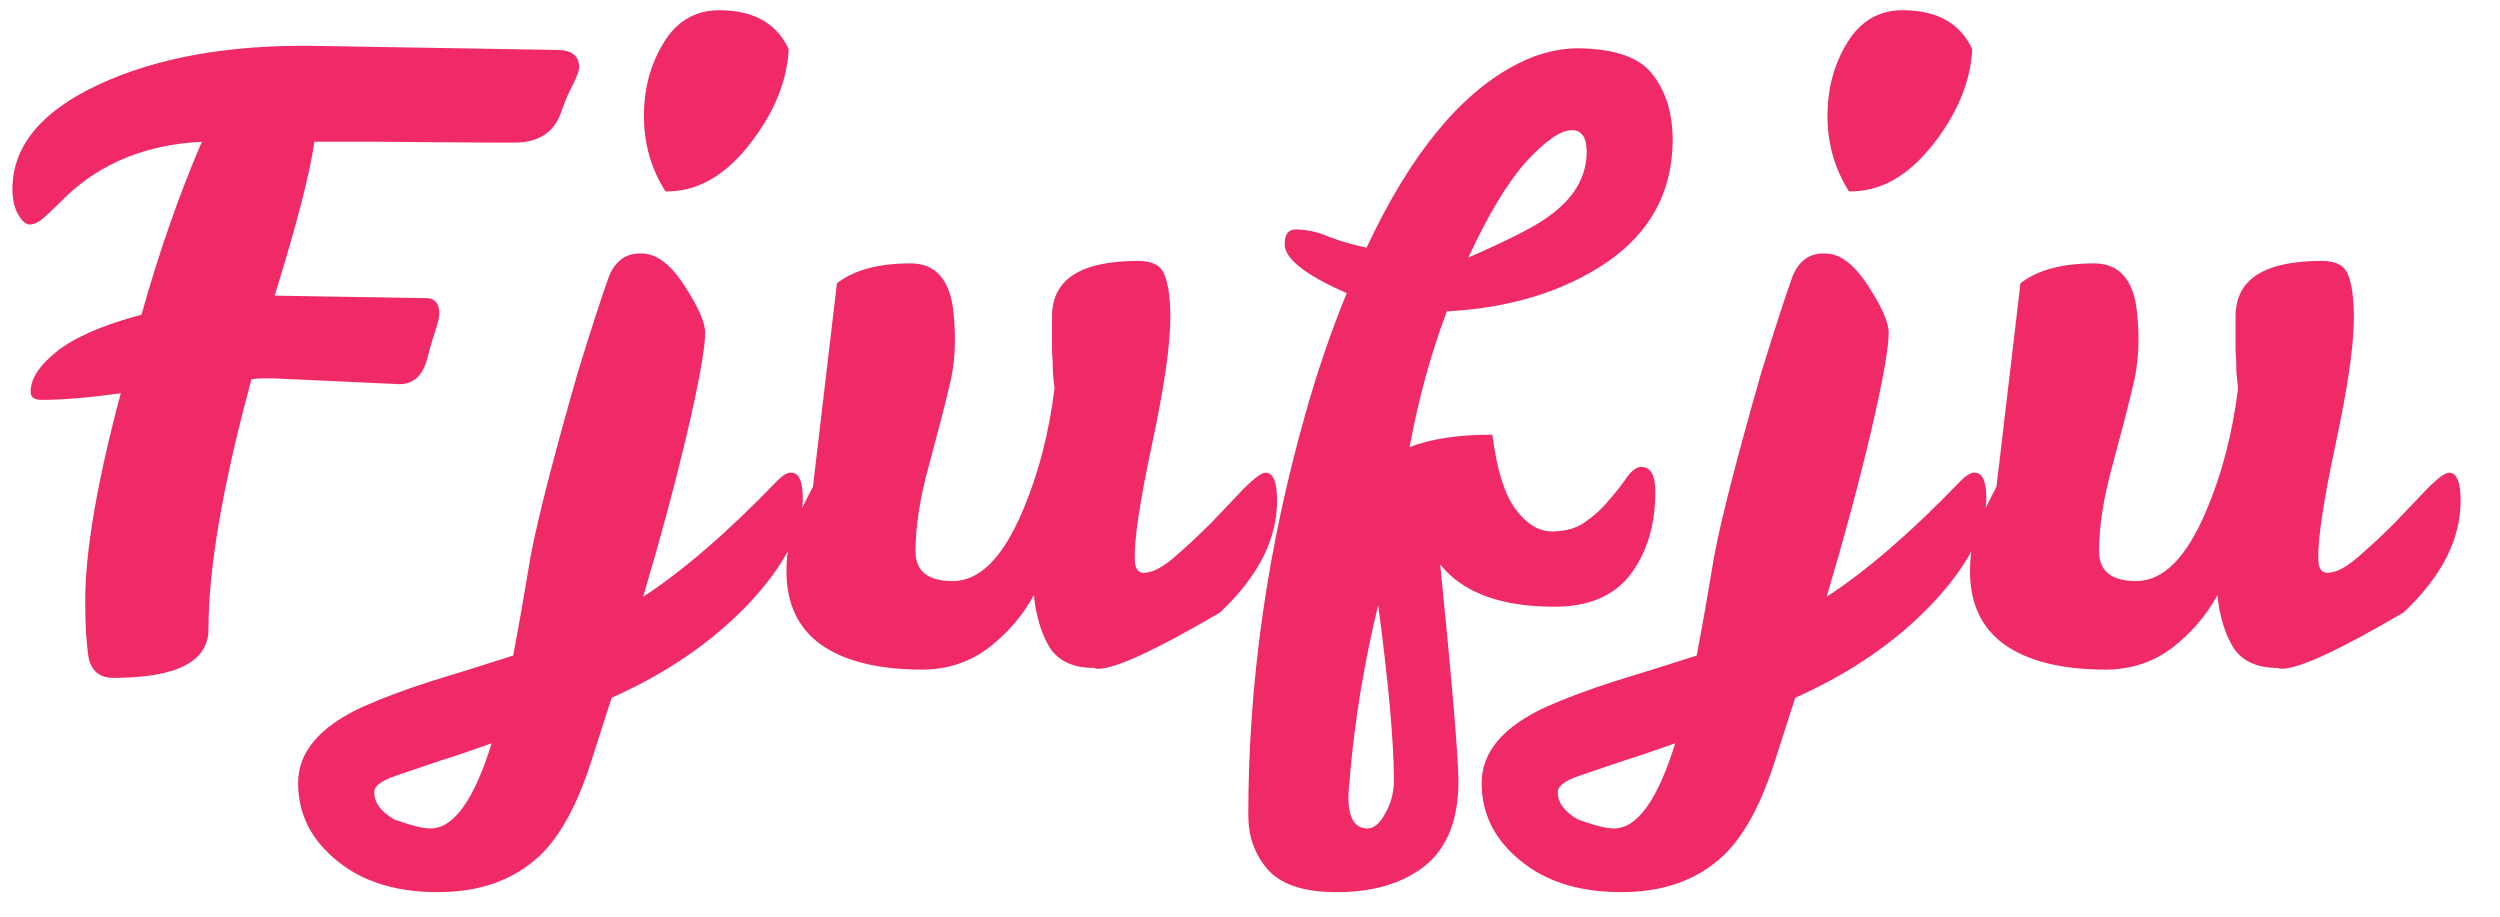 <svg width="278" height="102" viewBox="0 0 278 102" fill="none" xmlns="http://www.w3.org/2000/svg">
<g clip-path="url(#clip0)">
<path d="M13.432 43.732C9.875 44.223 6.931 44.468 4.6 44.468C3.803 44.468 3.404 44.161 3.404 43.548C3.404 42.137 4.355 40.665 6.256 39.132C8.219 37.537 11.377 36.157 15.732 34.992C17.695 28 19.933 21.591 22.448 15.764C16.315 16.071 11.285 18.095 7.36 21.836C6.379 22.817 5.581 23.584 4.968 24.136C4.355 24.688 3.803 24.964 3.312 24.964C2.883 24.964 2.453 24.596 2.024 23.86C1.595 23.124 1.38 22.143 1.38 20.916C1.441 16.193 4.631 12.36 10.948 9.416C17.265 6.472 25.055 5.031 34.316 5.092L61.916 5.552C63.572 5.552 64.4 6.196 64.4 7.484C64.4 7.852 64.155 8.527 63.664 9.508C63.173 10.428 62.744 11.44 62.376 12.544C61.579 14.752 59.861 15.856 57.224 15.856H54.28L42.044 15.764H34.96C34.469 19.26 32.997 24.964 30.544 32.876L47.38 33.152C48.361 33.152 48.852 33.735 48.852 34.9C48.852 35.268 48.699 35.912 48.392 36.832C48.085 37.752 47.809 38.703 47.564 39.684C47.073 41.708 46.031 42.72 44.436 42.72L30.452 42.076H29.256C28.888 42.076 28.459 42.107 27.968 42.168C24.779 53.883 23.184 63.144 23.184 69.952C23.184 73.571 19.657 75.38 12.604 75.38C11.071 75.38 10.151 74.613 9.844 73.08C9.599 71.485 9.476 69.4 9.476 66.824C9.476 61.304 10.795 53.607 13.432 43.732ZM67.741 30.668C68.477 28.951 69.673 28.123 71.329 28.184C72.985 28.184 74.579 29.38 76.113 31.772C77.646 34.103 78.413 35.851 78.413 37.016C78.413 38.733 77.738 42.475 76.389 48.24C75.039 53.944 73.414 59.985 71.513 66.364C75.929 63.481 80.805 59.28 86.141 53.76C86.938 52.901 87.551 52.503 87.981 52.564C88.839 52.564 89.269 53.515 89.269 55.416C89.269 58.973 87.245 62.899 83.197 67.192C79.149 71.424 74.089 74.889 68.017 77.588L65.625 85.04C64.091 89.701 62.221 93.075 60.013 95.16C57.13 97.859 53.358 99.208 48.697 99.208C44.035 99.208 40.294 98.043 37.473 95.712C34.59 93.381 33.149 90.499 33.149 87.064C33.149 83.629 35.541 80.808 40.325 78.6C42.533 77.619 45.078 76.668 47.961 75.748C50.782 74.889 53.818 73.939 57.069 72.896C57.682 69.645 58.234 66.517 58.725 63.512C59.277 59.709 61.117 52.349 64.245 41.432C65.717 36.648 66.882 33.06 67.741 30.668ZM79.977 1.136C83.779 1.136 86.355 2.577 87.705 5.46C87.521 9.079 86.049 12.636 83.289 16.132C80.529 19.628 77.431 21.345 73.997 21.284C72.402 18.769 71.605 15.979 71.605 12.912C71.605 9.845 72.341 7.116 73.813 4.724C75.285 2.332 77.339 1.136 79.977 1.136ZM54.677 82.648C52.469 83.445 50.567 84.089 48.973 84.58C47.378 85.132 45.753 85.684 44.097 86.236C42.441 86.788 41.613 87.401 41.613 88.076C41.613 89.241 42.349 90.253 43.821 91.112C45.661 91.787 47.01 92.124 47.869 92.124C50.445 92.124 52.714 88.965 54.677 82.648ZM116.986 35.176C116.986 31.067 120.175 29.012 126.554 29.012C128.149 29.012 129.13 29.533 129.498 30.576C129.927 31.619 130.142 33.213 130.142 35.36C130.142 38.365 129.467 43.027 128.118 49.344C126.769 55.661 126.125 59.924 126.186 62.132C126.186 63.175 126.523 63.696 127.198 63.696C128.118 63.696 129.253 63.113 130.602 61.948C131.951 60.783 133.301 59.525 134.65 58.176C135.999 56.765 137.226 55.477 138.33 54.312C139.495 53.147 140.293 52.564 140.722 52.564C141.581 52.564 142.01 53.607 142.01 55.692C142.01 59.985 139.894 64.125 135.662 68.112C128.547 72.283 124.039 74.368 122.138 74.368C121.954 74.368 121.801 74.337 121.678 74.276C119.347 74.276 117.691 73.509 116.71 71.976C115.79 70.443 115.207 68.511 114.962 66.18C113.735 68.449 112.049 70.412 109.902 72.068C107.755 73.663 105.302 74.46 102.542 74.46C97.697 74.46 93.955 73.54 91.318 71.7C88.742 69.86 87.454 67.131 87.454 63.512C87.454 61.917 87.669 60.445 88.098 59.096C88.589 57.747 89.355 56.091 90.398 54.128L93.066 31.496C94.967 30.024 97.697 29.288 101.254 29.288C104.075 29.288 105.67 31.128 106.038 34.808C106.345 37.813 106.191 40.512 105.578 42.904C105.026 45.235 104.259 48.209 103.278 51.828C102.297 55.385 101.806 58.544 101.806 61.304C101.806 63.512 103.186 64.616 105.946 64.616C108.951 64.616 111.558 61.979 113.766 56.704C115.483 52.656 116.649 48.148 117.262 43.18C117.201 42.689 117.139 42.076 117.078 41.34C117.078 40.543 117.047 39.776 116.986 39.04C116.986 38.304 116.986 37.568 116.986 36.832V35.176ZM142.857 27.172C142.857 26.068 143.255 25.516 144.053 25.516C145.279 25.516 146.537 25.792 147.825 26.344C149.113 26.835 150.493 27.233 151.965 27.54C156.871 17.052 162.514 10.213 168.893 7.024C171.101 5.92 173.309 5.368 175.517 5.368C179.626 5.429 182.386 6.411 183.797 8.312C185.269 10.213 186.005 12.667 186.005 15.672C185.943 21.376 183.49 25.884 178.645 29.196C173.799 32.447 167.881 34.256 160.889 34.624C159.11 39.347 157.73 44.376 156.749 49.712C159.141 48.792 162.207 48.332 165.949 48.332C166.439 52.196 167.298 54.956 168.525 56.612C169.751 58.268 171.101 59.096 172.573 59.096C174.106 59.096 175.363 58.728 176.345 57.992C177.387 57.256 178.277 56.428 179.013 55.508C179.81 54.588 180.454 53.76 180.945 53.024C181.497 52.288 182.018 51.92 182.509 51.92C183.551 51.92 184.073 52.84 184.073 54.68C184.073 58.36 183.153 61.427 181.313 63.88C179.473 66.272 176.651 67.468 172.849 67.468C166.899 67.468 162.667 65.904 160.153 62.776C161.502 76.269 162.177 84.304 162.177 86.88C162.177 91.48 160.735 94.761 157.853 96.724C155.461 98.38 152.394 99.208 148.653 99.208C144.973 99.208 142.397 98.349 140.925 96.632C139.514 94.976 138.809 92.983 138.809 90.652C138.809 75.871 140.925 60.997 145.157 46.032C146.506 41.248 148.039 36.771 149.757 32.6C145.157 30.576 142.857 28.767 142.857 27.172ZM152.057 92.124C152.793 92.124 153.467 91.541 154.081 90.376C154.694 89.272 155.001 88.076 155.001 86.788C155.001 82.556 154.418 76.055 153.253 67.284C151.719 73.601 150.677 79.888 150.125 86.144C150.002 87.493 149.941 88.321 149.941 88.628C149.941 90.959 150.646 92.124 152.057 92.124ZM174.781 14.476C173.554 14.476 171.867 15.641 169.721 17.972C167.635 20.303 165.489 23.86 163.281 28.644C167.758 26.681 170.702 25.179 172.113 24.136C174.995 22.112 176.437 19.689 176.437 16.868C176.437 15.273 175.885 14.476 174.781 14.476ZM199.351 30.668C200.087 28.951 201.283 28.123 202.939 28.184C204.595 28.184 206.19 29.38 207.723 31.772C209.256 34.103 210.023 35.851 210.023 37.016C210.023 38.733 209.348 42.475 207.999 48.24C206.65 53.944 205.024 59.985 203.123 66.364C207.539 63.481 212.415 59.28 217.751 53.76C218.548 52.901 219.162 52.503 219.591 52.564C220.45 52.564 220.879 53.515 220.879 55.416C220.879 58.973 218.855 62.899 214.807 67.192C210.759 71.424 205.699 74.889 199.627 77.588L197.235 85.04C195.702 89.701 193.831 93.075 191.623 95.16C188.74 97.859 184.968 99.208 180.307 99.208C175.646 99.208 171.904 98.043 169.083 95.712C166.2 93.381 164.759 90.499 164.759 87.064C164.759 83.629 167.151 80.808 171.935 78.6C174.143 77.619 176.688 76.668 179.571 75.748C182.392 74.889 185.428 73.939 188.679 72.896C189.292 69.645 189.844 66.517 190.335 63.512C190.887 59.709 192.727 52.349 195.855 41.432C197.327 36.648 198.492 33.06 199.351 30.668ZM211.587 1.136C215.39 1.136 217.966 2.577 219.315 5.46C219.131 9.079 217.659 12.636 214.899 16.132C212.139 19.628 209.042 21.345 205.607 21.284C204.012 18.769 203.215 15.979 203.215 12.912C203.215 9.845 203.951 7.116 205.423 4.724C206.895 2.332 208.95 1.136 211.587 1.136ZM186.287 82.648C184.079 83.445 182.178 84.089 180.583 84.58C178.988 85.132 177.363 85.684 175.707 86.236C174.051 86.788 173.223 87.401 173.223 88.076C173.223 89.241 173.959 90.253 175.431 91.112C177.271 91.787 178.62 92.124 179.479 92.124C182.055 92.124 184.324 88.965 186.287 82.648ZM248.596 35.176C248.596 31.067 251.786 29.012 258.164 29.012C259.759 29.012 260.74 29.533 261.108 30.576C261.538 31.619 261.752 33.213 261.752 35.36C261.752 38.365 261.078 43.027 259.728 49.344C258.379 55.661 257.735 59.924 257.796 62.132C257.796 63.175 258.134 63.696 258.808 63.696C259.728 63.696 260.863 63.113 262.212 61.948C263.562 60.783 264.911 59.525 266.26 58.176C267.61 56.765 268.836 55.477 269.94 54.312C271.106 53.147 271.903 52.564 272.332 52.564C273.191 52.564 273.62 53.607 273.62 55.692C273.62 59.985 271.504 64.125 267.272 68.112C260.158 72.283 255.65 74.368 253.748 74.368C253.564 74.368 253.411 74.337 253.288 74.276C250.958 74.276 249.302 73.509 248.32 71.976C247.4 70.443 246.818 68.511 246.572 66.18C245.346 68.449 243.659 70.412 241.512 72.068C239.366 73.663 236.912 74.46 234.152 74.46C229.307 74.46 225.566 73.54 222.928 71.7C220.352 69.86 219.064 67.131 219.064 63.512C219.064 61.917 219.279 60.445 219.708 59.096C220.199 57.747 220.966 56.091 222.008 54.128L224.676 31.496C226.578 30.024 229.307 29.288 232.864 29.288C235.686 29.288 237.28 31.128 237.648 34.808C237.955 37.813 237.802 40.512 237.188 42.904C236.636 45.235 235.87 48.209 234.888 51.828C233.907 55.385 233.416 58.544 233.416 61.304C233.416 63.512 234.796 64.616 237.556 64.616C240.562 64.616 243.168 61.979 245.376 56.704C247.094 52.656 248.259 48.148 248.872 43.18C248.811 42.689 248.75 42.076 248.688 41.34C248.688 40.543 248.658 39.776 248.596 39.04C248.596 38.304 248.596 37.568 248.596 36.832V35.176Z" fill="#F02A67"/>
</g>
<defs>
<clipPath id="clip0">
<rect width="278" height="102" fill="white"/>
</clipPath>
</defs>
</svg>
